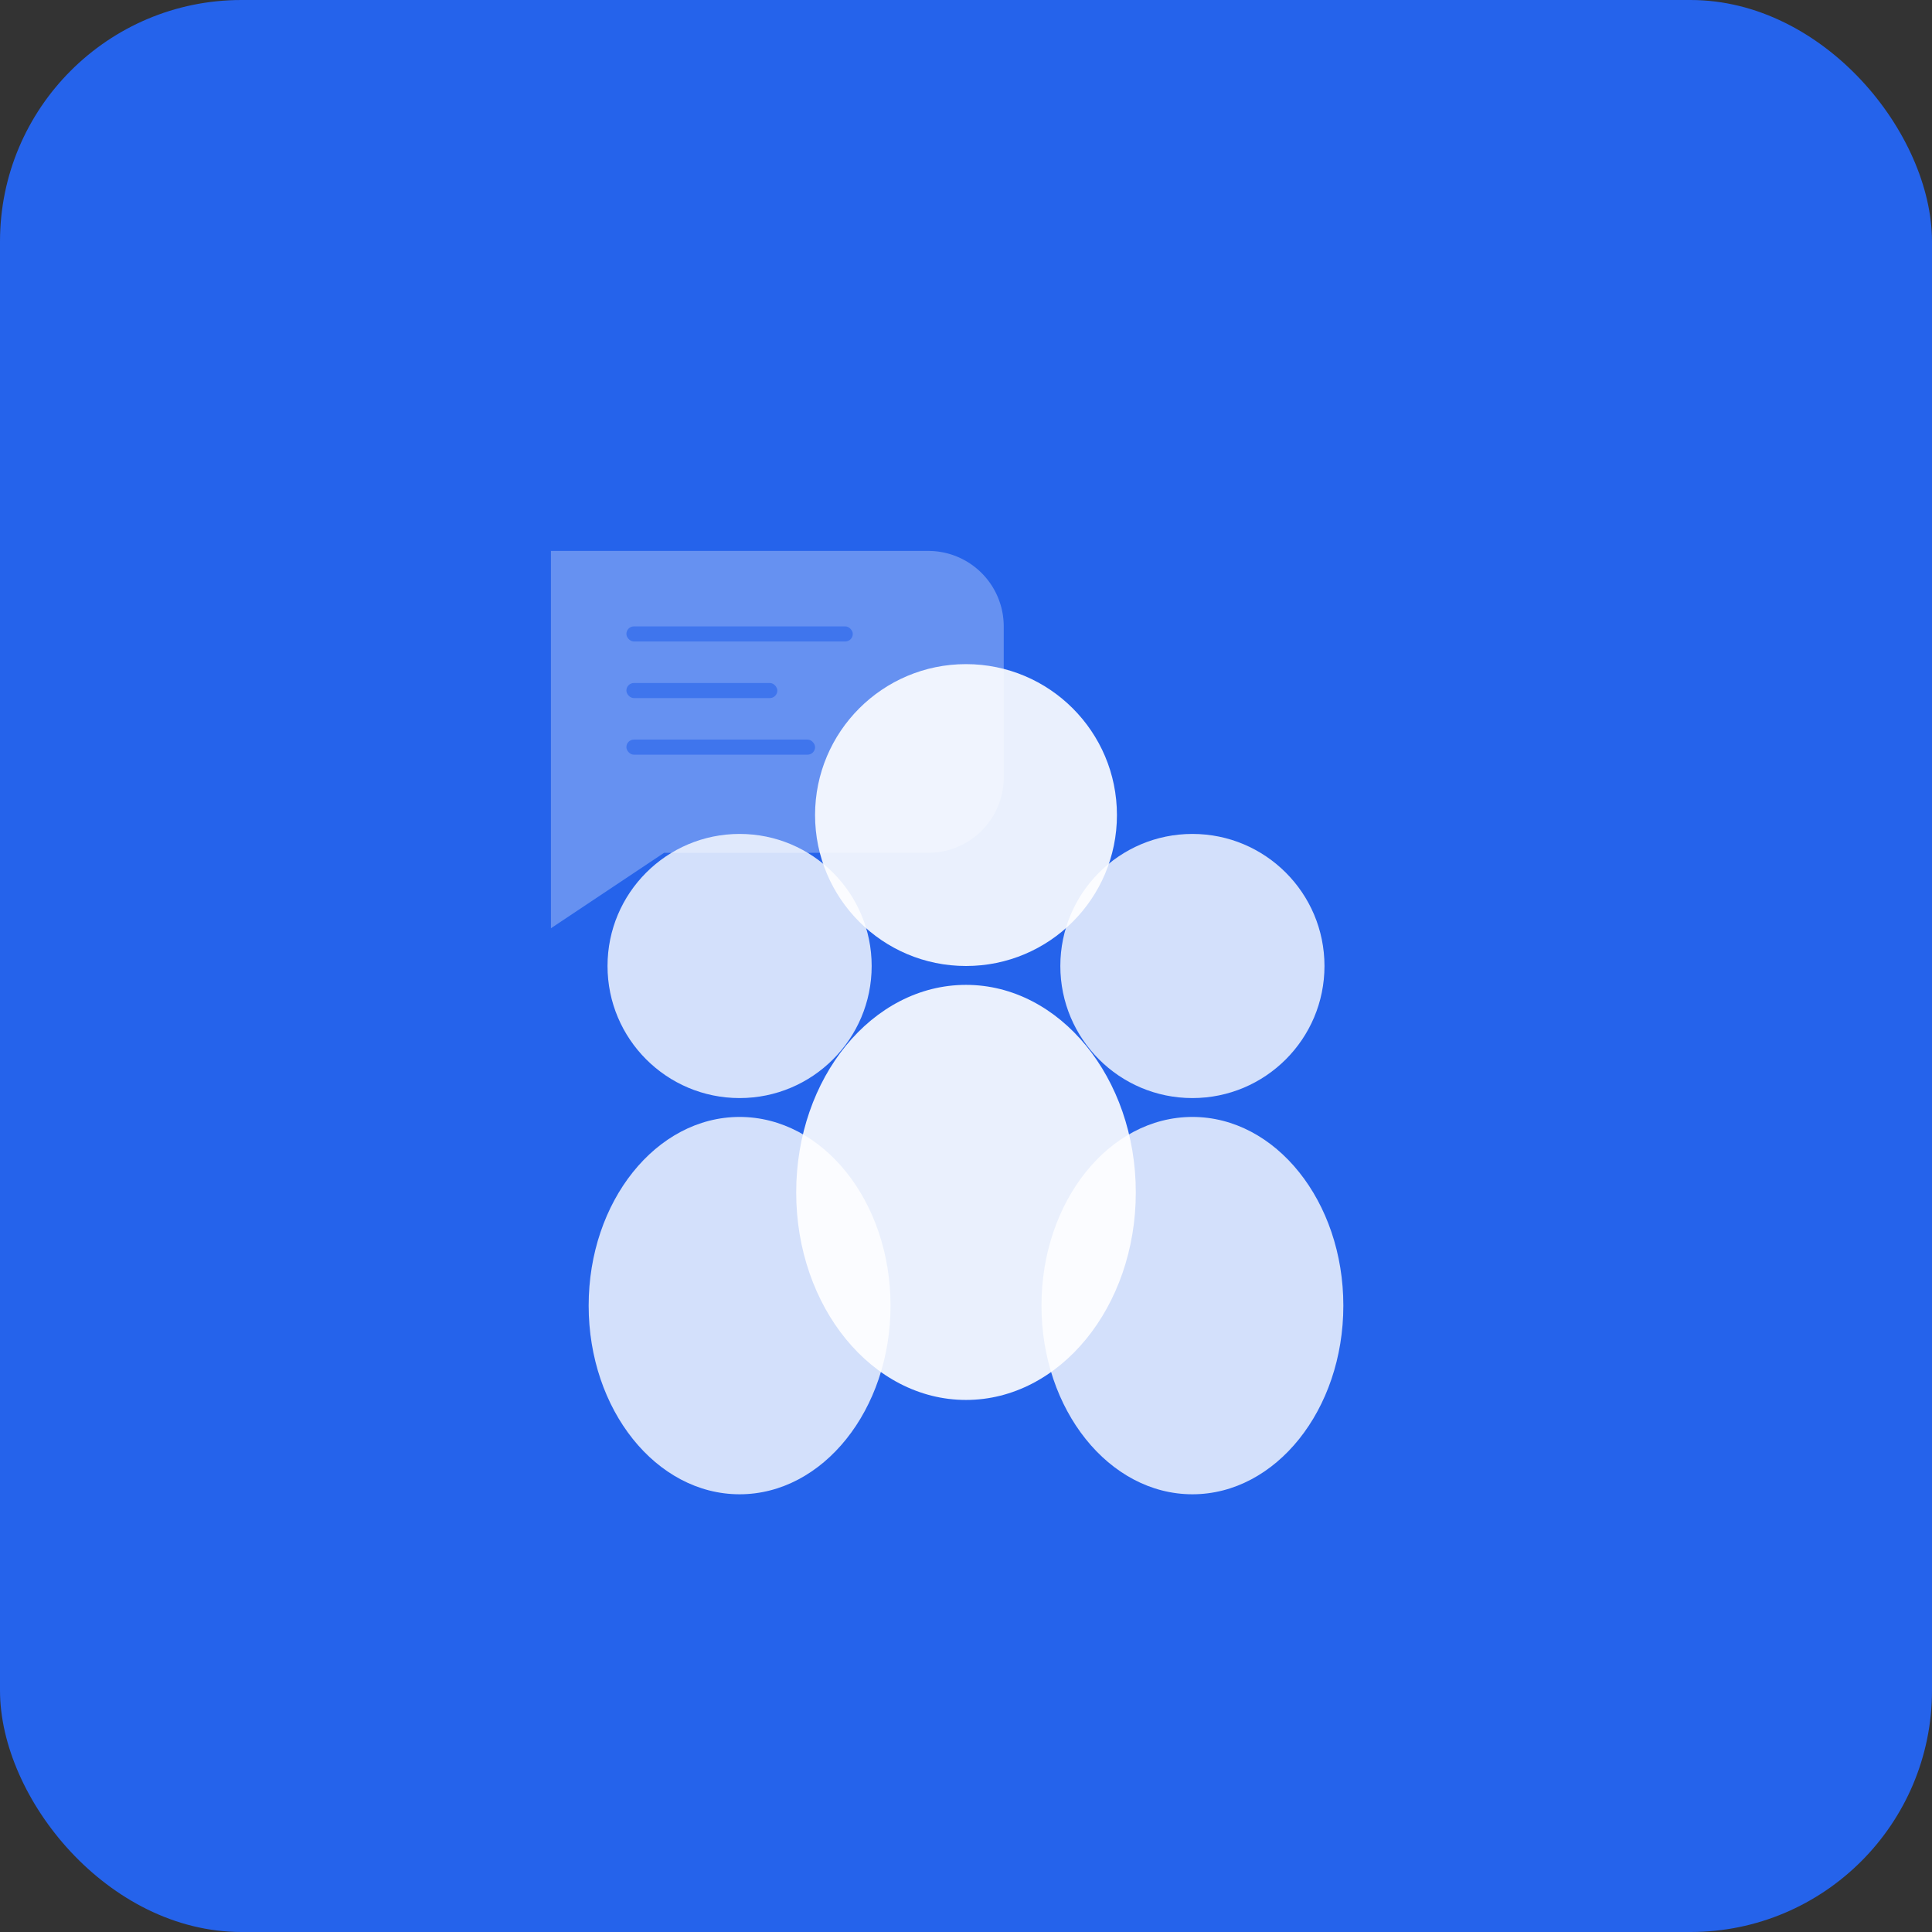 <svg width="512" height="512" viewBox="0 0 512 512" fill="none" xmlns="http://www.w3.org/2000/svg">
  <rect x="0" y="0" width="512" height="512" fill="#333333" stroke="none"/>
  <rect width="512" height="512" rx="64" fill="#2563eb"/>
  <g transform="translate(96, 96)">
    <!-- Advisory board icon with three people -->
    <circle cx="160" cy="120" r="40" fill="white" opacity="0.9"/>
    <circle cx="100" cy="160" r="35" fill="white" opacity="0.8"/>
    <circle cx="220" cy="160" r="35" fill="white" opacity="0.8"/>

    <!-- Bodies -->
    <ellipse cx="160" cy="220" rx="45" ry="55" fill="white" opacity="0.9"/>
    <ellipse cx="100" cy="250" rx="40" ry="50" fill="white" opacity="0.8"/>
    <ellipse cx="220" cy="250" rx="40" ry="50" fill="white" opacity="0.8"/>

    <!-- Chat bubble -->
    <path d="M50 50 L150 50 A20 20 0 0 1 170 70 L170 110 A20 20 0 0 1 150 130 L80 130 L50 150 Z" fill="white" opacity="0.3"/>

    <!-- Text lines in bubble -->
    <rect x="70" y="70" width="60" height="4" rx="2" fill="#2563eb" opacity="0.6"/>
    <rect x="70" y="85" width="40" height="4" rx="2" fill="#2563eb" opacity="0.6"/>
    <rect x="70" y="100" width="50" height="4" rx="2" fill="#2563eb" opacity="0.6"/>
  </g>
</svg>